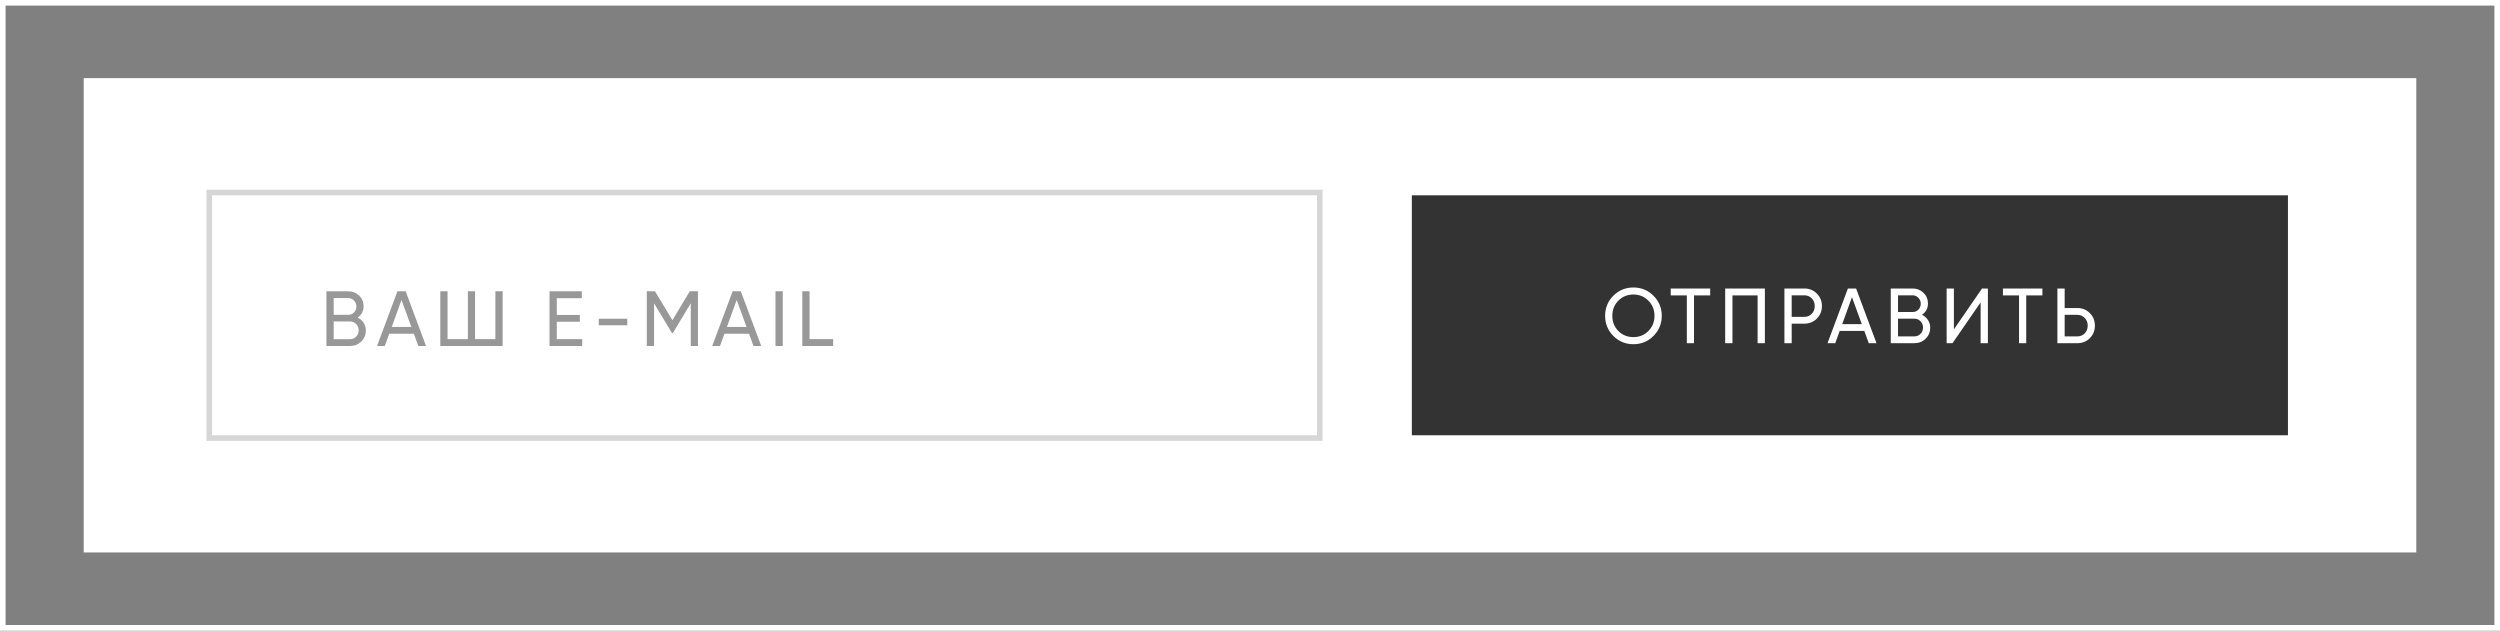 <svg width="448" height="113" viewBox="0 0 448 113" fill="none" xmlns="http://www.w3.org/2000/svg">
<rect x="0" y="0" width="448" height="113" fill="#808080" stroke="none"/>
<rect x="0.5" y="0.5" width="447" height="112" stroke="white"/>
<rect x="15" y="14" width="418" height="85" fill="white"/>
<rect x="37.5" y="34.5" width="199" height="44" fill="white" stroke="#D6D6D6"/>
<path d="M64.092 56.918C64.54 57.133 64.895 57.441 65.156 57.842C65.427 58.243 65.562 58.705 65.562 59.228C65.562 60.012 65.287 60.67 64.736 61.202C64.186 61.734 63.514 62 62.72 62H58.492V52.2H62.412C63.178 52.2 63.826 52.457 64.358 52.97C64.89 53.483 65.156 54.118 65.156 54.874C65.156 55.742 64.802 56.423 64.092 56.918ZM62.412 53.418H59.794V56.414H62.412C62.823 56.414 63.168 56.269 63.448 55.98C63.728 55.691 63.868 55.336 63.868 54.916C63.868 54.505 63.724 54.155 63.434 53.866C63.154 53.567 62.813 53.418 62.412 53.418ZM62.72 60.782C63.159 60.782 63.528 60.628 63.826 60.32C64.125 60.012 64.274 59.634 64.274 59.186C64.274 58.747 64.12 58.374 63.812 58.066C63.514 57.758 63.15 57.604 62.72 57.604H59.794V60.782H62.72ZM74.96 62L74.162 59.802H69.751L68.954 62H67.567L71.222 52.2H72.692L76.346 62H74.96ZM70.2 58.584H73.713L71.95 53.754L70.2 58.584ZM88.772 52.2H90.074V62H78.902V52.2H80.204V60.768H83.844V52.2H85.132V60.768H88.772V52.2ZM99.779 60.768H104.329V62H98.477V52.2H104.259V53.432H99.779V56.442H103.909V57.66H99.779V60.768ZM107.301 58.29V57.114H112.411V58.29H107.301ZM125.076 52.2V62H123.788V54.342L120.582 59.676H120.414L117.208 54.356V62H115.906V52.2H117.376L120.498 57.38L123.606 52.2H125.076ZM135.025 62L134.227 59.802H129.817L129.019 62H127.633L131.287 52.2H132.757L136.411 62H135.025ZM130.265 58.584H133.779L132.015 53.754L130.265 58.584ZM138.968 52.2H140.27V62H138.968V52.2ZM145.074 60.768H149.302V62H143.772V52.2H145.074V60.768Z" fill="#333333" fill-opacity="0.5"/>
<rect x="252.5" y="34.5" width="158" height="44" fill="#333333"/>
<rect x="252.5" y="34.5" width="158" height="44" stroke="white"/>
<path d="M296.304 60.198C295.324 61.187 294.125 61.682 292.706 61.682C291.287 61.682 290.088 61.187 289.108 60.198C288.128 59.209 287.638 58.009 287.638 56.6C287.638 55.181 288.128 53.982 289.108 53.002C290.088 52.013 291.287 51.518 292.706 51.518C294.125 51.518 295.324 52.013 296.304 53.002C297.293 53.982 297.788 55.181 297.788 56.6C297.788 58.009 297.293 59.209 296.304 60.198ZM290.004 59.316C290.732 60.044 291.633 60.408 292.706 60.408C293.779 60.408 294.675 60.044 295.394 59.316C296.122 58.579 296.486 57.673 296.486 56.6C296.486 55.517 296.122 54.612 295.394 53.884C294.675 53.147 293.779 52.778 292.706 52.778C291.633 52.778 290.732 53.147 290.004 53.884C289.285 54.612 288.926 55.517 288.926 56.6C288.926 57.673 289.285 58.579 290.004 59.316ZM306.465 51.7V52.932H303.567V61.5H302.279V52.932H299.395V51.7H306.465ZM316.265 51.7V61.5H314.963V52.932H310.455V61.5H309.153V51.7H316.265ZM323.324 51.7C324.23 51.7 324.981 52.003 325.578 52.61C326.185 53.207 326.488 53.954 326.488 54.85C326.488 55.737 326.185 56.483 325.578 57.09C324.981 57.697 324.23 58 323.324 58H321.07V61.5H319.768V51.7H323.324ZM323.324 56.782C323.866 56.782 324.313 56.6 324.668 56.236C325.023 55.863 325.2 55.401 325.2 54.85C325.2 54.29 325.023 53.828 324.668 53.464C324.313 53.1 323.866 52.918 323.324 52.918H321.07V56.782H323.324ZM334.882 61.5L334.084 59.302H329.674L328.876 61.5H327.49L331.144 51.7H332.614L336.268 61.5H334.882ZM330.122 58.084H333.636L331.872 53.254L330.122 58.084ZM344.424 56.418C344.872 56.633 345.227 56.941 345.488 57.342C345.759 57.743 345.894 58.205 345.894 58.728C345.894 59.512 345.619 60.17 345.068 60.702C344.517 61.234 343.845 61.5 343.052 61.5H338.824V51.7H342.744C343.509 51.7 344.158 51.957 344.69 52.47C345.222 52.983 345.488 53.618 345.488 54.374C345.488 55.242 345.133 55.923 344.424 56.418ZM342.744 52.918H340.126V55.914H342.744C343.155 55.914 343.5 55.769 343.78 55.48C344.06 55.191 344.2 54.836 344.2 54.416C344.2 54.005 344.055 53.655 343.766 53.366C343.486 53.067 343.145 52.918 342.744 52.918ZM343.052 60.282C343.491 60.282 343.859 60.128 344.158 59.82C344.457 59.512 344.606 59.134 344.606 58.686C344.606 58.247 344.452 57.874 344.144 57.566C343.845 57.258 343.481 57.104 343.052 57.104H340.126V60.282H343.052ZM354.927 61.5V54.192L349.887 61.5H348.837V51.7H350.139V59.022L355.179 51.7H356.229V61.5H354.927ZM365.998 51.7V52.932H363.1V61.5H361.812V52.932H358.928V51.7H365.998ZM372.242 55.2C373.147 55.2 373.899 55.503 374.496 56.11C375.103 56.717 375.406 57.463 375.406 58.35C375.406 59.246 375.103 59.997 374.496 60.604C373.899 61.201 373.147 61.5 372.242 61.5H368.686V51.7H369.988V55.2H372.242ZM372.242 60.282C372.783 60.282 373.231 60.1 373.586 59.736C373.941 59.372 374.118 58.91 374.118 58.35C374.118 57.799 373.941 57.342 373.586 56.978C373.231 56.605 372.783 56.418 372.242 56.418H369.988V60.282H372.242Z" fill="white"/>
</svg>
